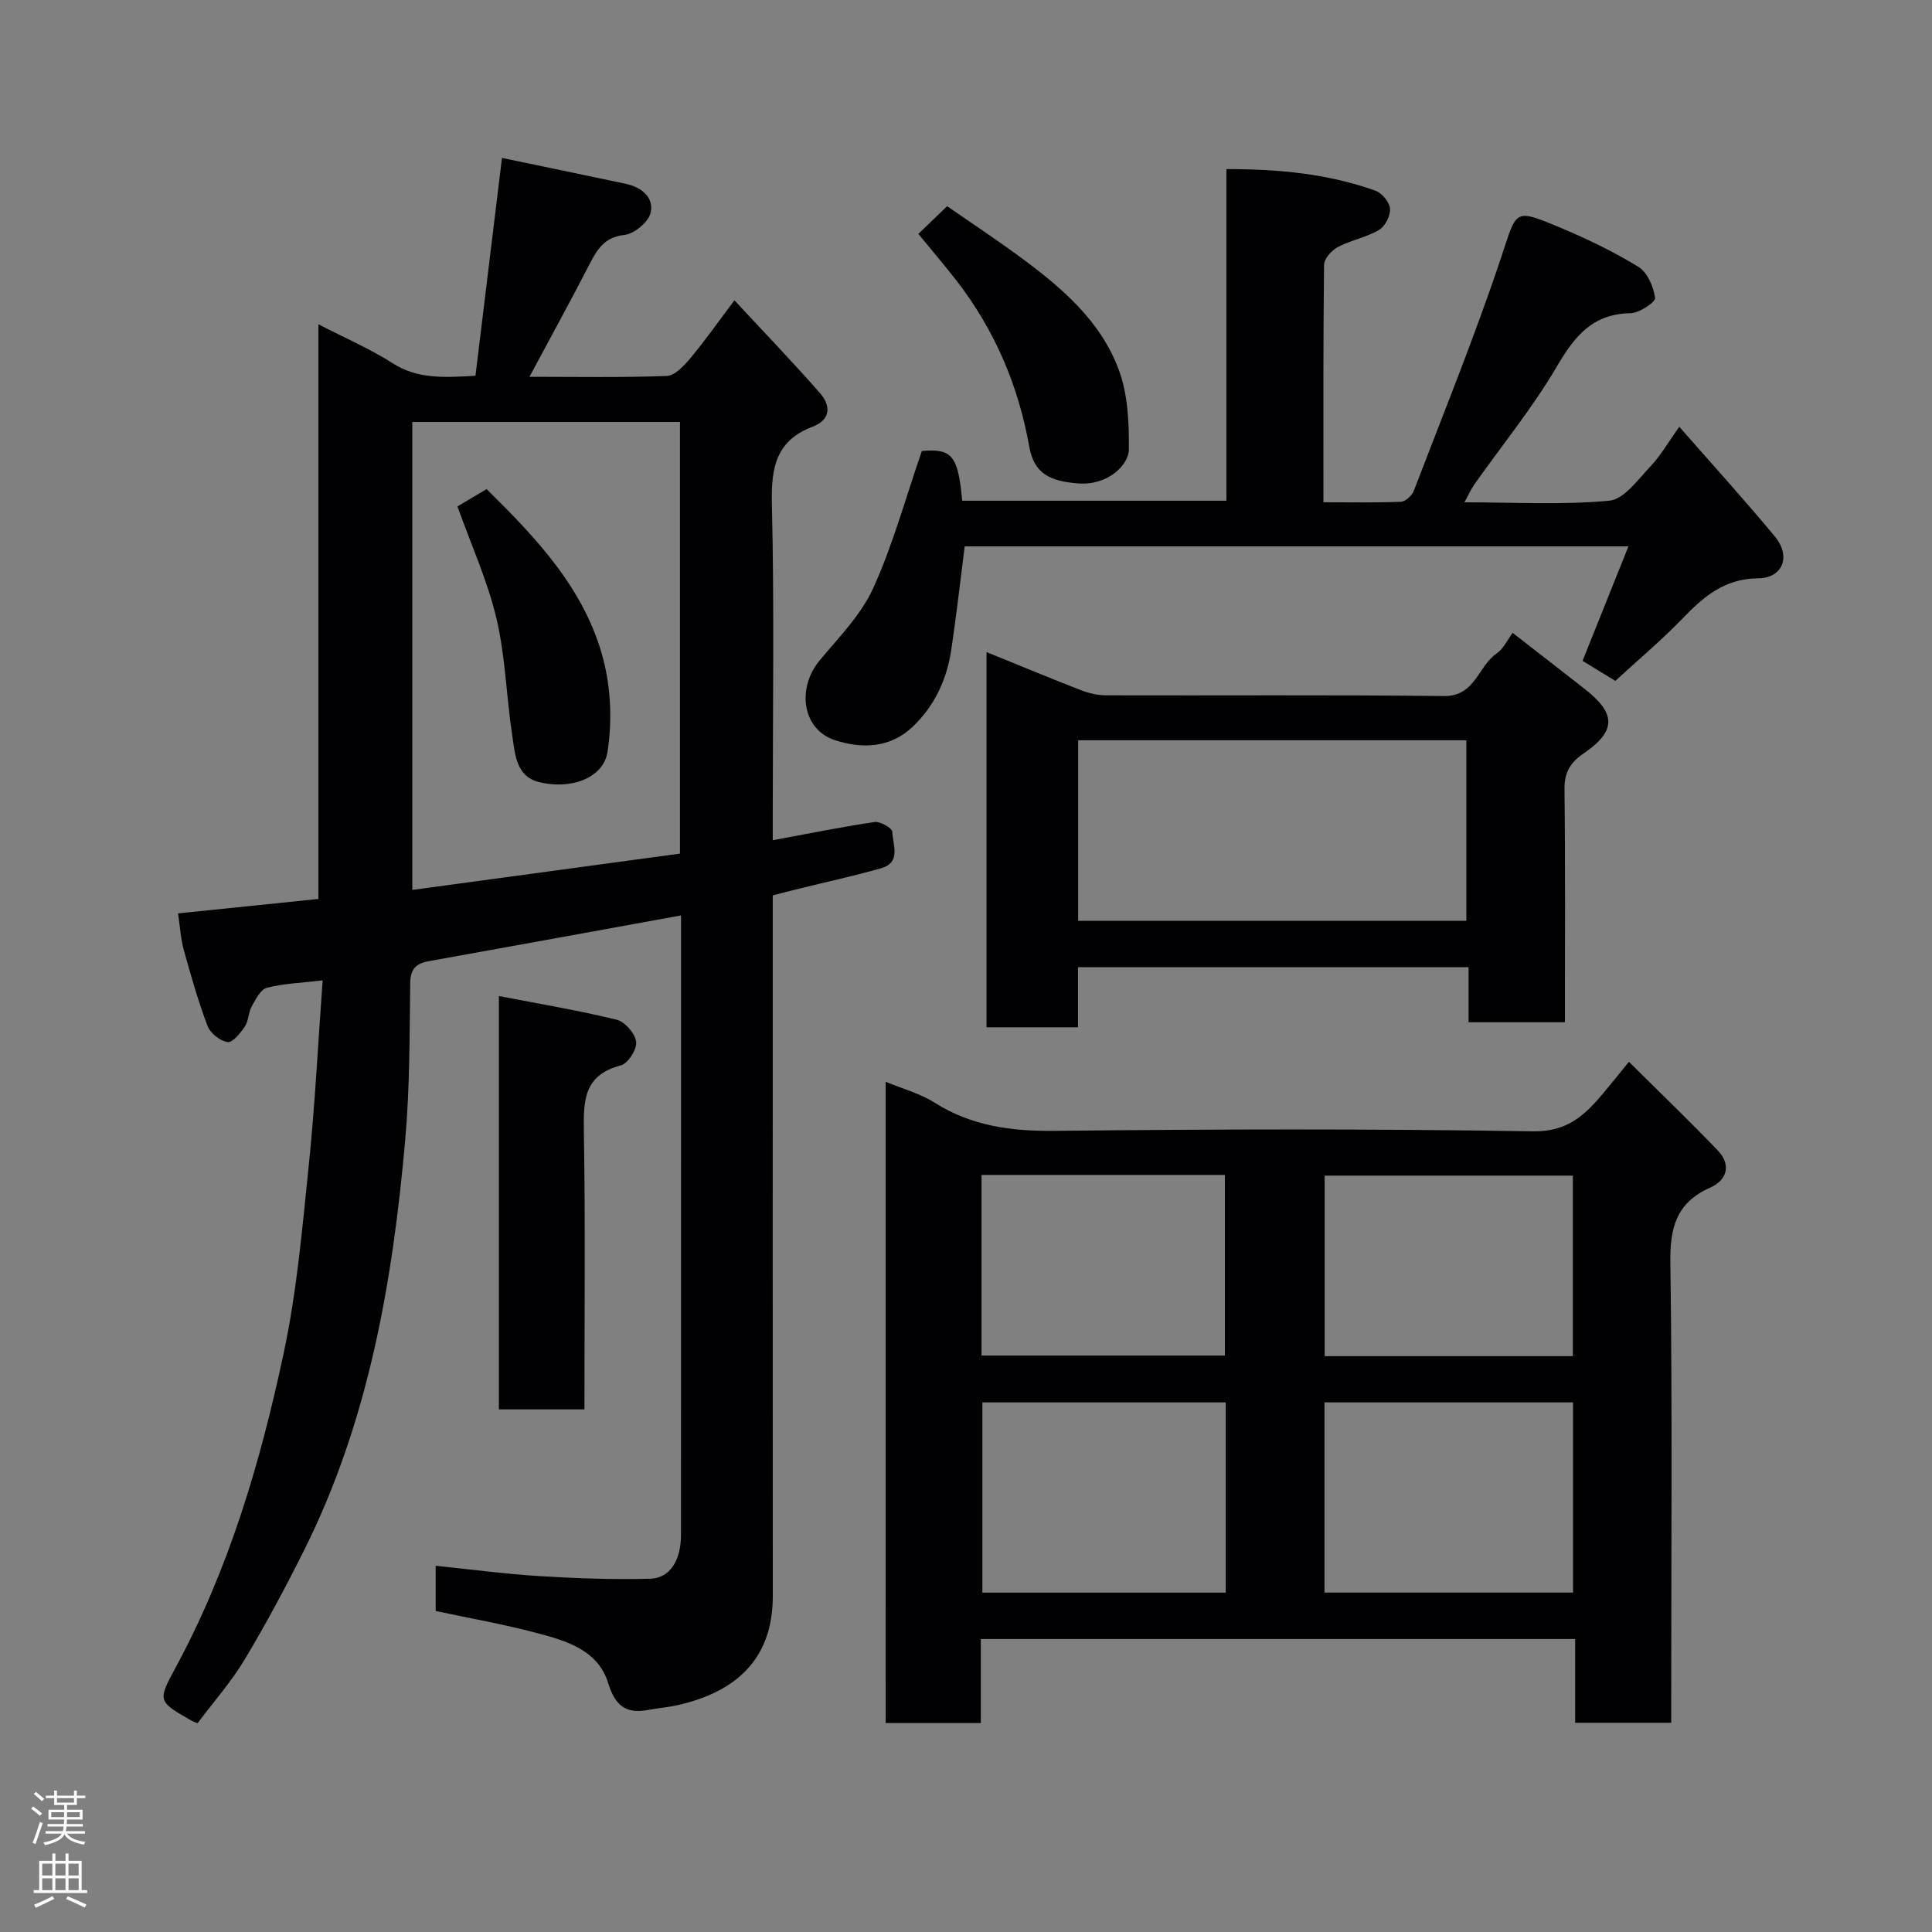 <svg enable-background="new 0 0 400 400" viewBox="0 0 400 400" xmlns="http://www.w3.org/2000/svg"><rect x="0" y="0" width="400" height="400" fill="#808080" stroke="none"/><g fill="#010103"><path d="m90.2 333.53c0-3.14 0-6.09 0-9.35 7.33.75 14.42 1.7 21.54 2.14 7.61.47 15.25.74 22.87.54 4.13-.11 6.38-3.85 6.38-9.08.01-27.5.01-55 .01-82.5 0-15.31 0-30.63 0-45.75-17.63 3.2-34.92 6.37-52.22 9.47-2.65.47-3.81 1.6-3.85 4.54-.14 10.77-.08 21.58-1.02 32.3-2.59 29.4-7.56 58.3-20.92 85.06-3.85 7.71-7.92 15.33-12.35 22.71-2.76 4.6-6.38 8.68-9.73 13.16-.51-.21-.92-.34-1.28-.54-6.86-3.92-7.05-4.02-3.39-10.76 11.16-20.55 17.69-42.75 22.51-65.4 2.72-12.77 3.85-25.9 5.19-38.93 1.28-12.45 1.9-24.97 2.86-38.17-4.64.56-8.22.65-11.57 1.55-1.32.36-2.32 2.43-3.14 3.9-.69 1.25-.61 2.95-1.39 4.1-.91 1.35-2.53 3.38-3.57 3.23-1.55-.22-3.58-1.82-4.15-3.31-1.95-5.14-3.45-10.46-4.93-15.76-.61-2.18-.73-4.49-1.19-7.57 9.68-1 19.2-1.98 29.06-2.99 0-39.5 0-78.61 0-118.98 5.68 2.93 10.75 5.1 15.33 8.04 5.17 3.32 10.59 3 17.19 2.62 1.79-14.71 3.58-29.45 5.49-45.1 8.27 1.73 16.95 3.51 25.61 5.35 3.23.69 5.89 2.79 5.17 5.98-.43 1.92-3.37 4.38-5.41 4.61-4.23.47-5.69 3.05-7.31 6.19-3.95 7.65-8.09 15.2-12.37 23.18 9.55 0 18.99.18 28.41-.17 1.68-.06 3.56-2.08 4.85-3.62 3.03-3.62 5.75-7.49 9.18-12.04 6.09 6.57 12.03 12.73 17.66 19.15 2.28 2.6 2.41 5.54-1.54 7.04-7.56 2.88-8.54 8.53-8.37 15.94.51 21.32.18 42.66.18 63.99v5.66c7.32-1.35 14.18-2.75 21.1-3.77 1.16-.17 3.63 1.26 3.65 2.01.07 2.65 1.91 6.35-2.28 7.55-5.63 1.61-11.37 2.84-17.05 4.25-1.72.42-3.43.87-5.42 1.38v5.56c0 46.5-.02 93 .01 139.5.01 13.53-8.17 19.92-19.5 22.55-2.06.48-4.19.64-6.27 1.03-4.63.87-6.87-.85-8.32-5.57-2.11-6.85-8.68-8.75-14.8-10.36-6.87-1.82-13.9-3.06-20.91-4.56zm50.58-246.17c-18.77 0-37.15 0-55.42 0v96.89c18.69-2.53 36.96-5.01 55.42-7.52 0-29.83 0-59.42 0-89.37z"/><path d="m183.36 223.97c3.6 1.49 7.15 2.43 10.1 4.3 7.71 4.89 15.96 5.96 24.96 5.86 32.99-.35 65.98-.44 98.96.1 7.09.12 10.71-3.31 14.5-7.82 1.57-1.86 3.08-3.77 5.37-6.57 6.43 6.38 12.55 12.24 18.4 18.35 2.8 2.92 1.96 6.13-1.53 7.67-7.09 3.13-8.4 8.34-8.29 15.65.43 29.82.18 59.64.18 89.47v5.7c-6.75 0-13.14 0-19.89 0 0-5.78 0-11.39 0-17.34-41.08 0-81.79 0-123.05 0v17.4c-6.81 0-13.08 0-19.7 0-.01-44.06-.01-88.13-.01-132.77zm90.86 105.76h51.46c0-13.31 0-26.35 0-39.38-17.35 0-34.39 0-51.46 0zm-20.45-39.38c-17.1 0-33.8 0-50.38 0v39.39h50.38c0-13.18 0-26.1 0-39.39zm71.87-9.57c0-12.77 0-25.15 0-37.38-17.4 0-34.43 0-51.38 0v37.38zm-122.42-.13h50.38c0-12.73 0-25.11 0-37.39-16.99 0-33.57 0-50.38 0z"/><path d="m334.44 140.97c-2.6-1.59-4.82-2.95-6.79-4.15 3.15-7.85 6.25-15.58 9.5-23.7-46.47 0-91.94 0-137.42 0-.92 7.22-1.72 14.34-2.78 21.42-.91 6.12-3.45 11.59-7.95 15.89-4.66 4.46-10.52 4.65-16.15 2.81-6.72-2.19-7.98-10.69-3.13-16.53 3.96-4.77 8.55-9.4 11.06-14.92 4.07-8.93 6.66-18.53 10.08-28.42 6.17-.51 7.49.81 8.35 10.3h54.71c0-22.74 0-45.46 0-68.66 10.9-.01 21.08.97 30.87 4.48 1.34.48 2.91 2.39 3 3.73.1 1.45-1.02 3.66-2.28 4.39-2.63 1.54-5.81 2.11-8.53 3.54-1.28.68-2.84 2.42-2.85 3.69-.19 16.16-.13 32.31-.13 49.15 5.5 0 10.76.11 16.02-.1.94-.04 2.3-1.26 2.68-2.24 6.17-16.1 12.67-32.1 18.13-48.45 3.22-9.65 2.53-10.08 11.78-6.25 5.7 2.37 11.32 5.07 16.58 8.28 1.87 1.14 3.16 4.13 3.48 6.45.12.86-3.28 3.14-5.1 3.17-7.85.12-11.55 4.74-15.22 11-5.02 8.55-11.37 16.33-17.11 24.46-.71 1.01-1.21 2.17-2.05 3.69 10.43 0 20.29.58 30.02-.34 3.05-.29 5.92-4.39 8.5-7.1 2.11-2.22 3.66-4.97 5.97-8.2 6.85 7.82 13.5 15.13 19.8 22.73 3.35 4.04 1.69 8.59-3.47 8.64-7.12.07-11.43 3.93-15.86 8.53-4.26 4.4-8.97 8.34-13.71 12.71z"/><path d="m204.25 212.69c0-25.77 0-51.37 0-77.68 6.64 2.69 13.05 5.36 19.53 7.88 1.63.63 3.47 1.06 5.21 1.07 23.32.07 46.64-.12 69.96.15 6.53.07 7.04-6.2 10.92-8.82 1.4-.95 2.2-2.78 3.31-4.26 5.16 4.01 10.06 7.81 14.94 11.63 6.55 5.13 6.5 8.73-.29 13.36-2.66 1.81-3.96 3.89-3.92 7.34.19 15.97.09 31.95.09 48.28-6.63 0-13.01 0-19.95 0 0-3.71 0-7.45 0-11.4-27.13 0-53.73 0-80.86 0v12.45c-6.59 0-12.64 0-18.94 0zm18.97-22.05h80.37c0-12.74 0-25.12 0-37.37-26.99 0-53.57 0-80.37 0z"/><path d="m121 291.8c-6.25 0-11.84 0-17.71 0 0-28.21 0-56.23 0-85.58 8.35 1.62 16.44 2.96 24.38 4.9 1.71.42 3.83 2.86 4.04 4.58.19 1.54-1.7 4.5-3.18 4.88-7.82 2.02-7.74 7.52-7.64 13.95.31 18.92.11 37.86.11 57.27z"/><path d="m190.13 48.42c2-1.92 3.68-3.53 5.97-5.73 4.81 3.34 9.91 6.71 14.83 10.32 8.67 6.36 16.98 13.34 20.76 23.71 1.84 5.05 2.08 10.88 2.03 16.34-.03 3.17-4.3 7.48-10.44 7.03-6.01-.44-9.2-2.11-10.18-7.61-2.27-12.73-7.19-24.21-15.09-34.42-2.52-3.22-5.18-6.34-7.88-9.64z"/><path d="m94.71 104.85c1.83-1.09 3.79-2.25 6.04-3.59 10.25 10.12 20.41 20.73 24.18 35.34 1.57 6.09 1.83 12.95.83 19.16-.87 5.39-7.73 7.82-14.24 6.14-4.69-1.21-4.88-5.77-5.45-9.52-1.24-8.07-1.41-16.36-3.27-24.27-1.84-7.82-5.24-15.27-8.09-23.26z"/></g><path d="m6.44 374.46.42-.45c.65.47 1.27.95 1.85 1.44l-.45.49c-.65-.56-1.25-1.06-1.82-1.48m.93 7.33-.63-.26c.55-1.36 1.05-2.8 1.52-4.33.19.1.38.19.59.27-.46 1.29-.95 2.73-1.48 4.32m-.38-10.38.44-.42c.43.34 1.01.82 1.74 1.44l-.49.49c-.53-.51-1.09-1.01-1.69-1.51m2.5.35h1.72v-1.04h.59v1.04h3.52v-1.04h.59v1.04h1.75v.53h-1.75v1.42h-2.03v.97h3.22v2.03h-3.24c0 .35-.01.66-.03.93h3.32v.53h-3.37c-.03.27-.08.58-.15.94h3.96v.53h-3.71c.67.92 1.93 1.48 3.79 1.68-.13.24-.23.44-.29.59-2.13-.38-3.48-1.08-4.04-2.12-.43.97-1.77 1.72-4.03 2.23-.09-.19-.2-.37-.33-.55 2.1-.42 3.37-1.03 3.81-1.83h-3.36v-.53h3.58c.08-.29.13-.61.16-.94h-3.33v-.53h3.39c.02-.27.04-.58.04-.93h-3.23v-2.03h3.25v-.97h-2.07v-1.42h-1.73zm1.12 3.44v1h2.65c.01-.3.02-.44.01-.4v-.25-.35zm1.19-2h3.52v-.91h-3.52zm4.71 2h-2.63v.59c0 .16-.01.28-.01.4h2.64z" fill="#fcfafa"/><path d="m13.56 383.74h.63v1.52h2.72v6.07h1.13v.6h-11.06v-.6h1.13v-6.07h2.73v-1.52h.63v1.52h2.1v-1.52zm-2.69 8.83.38.56c-1.24.63-2.53 1.25-3.85 1.85-.1-.21-.21-.42-.34-.63 1.36-.55 2.63-1.15 3.81-1.78m-2.13-4.27h2.1v-2.45h-2.1zm0 3.04h2.1v-2.46h-2.1zm2.72-3.04h2.1v-2.45h-2.1zm0 3.04h2.1v-2.46h-2.1zm6.07 3.6c-1.41-.71-2.7-1.3-3.86-1.78l.35-.56c1.45.62 2.75 1.19 3.88 1.72zm-1.25-9.09h-2.1v2.45h2.1zm-2.09 5.49h2.1v-2.46h-2.1z" fill="#fcfafa"/></svg>